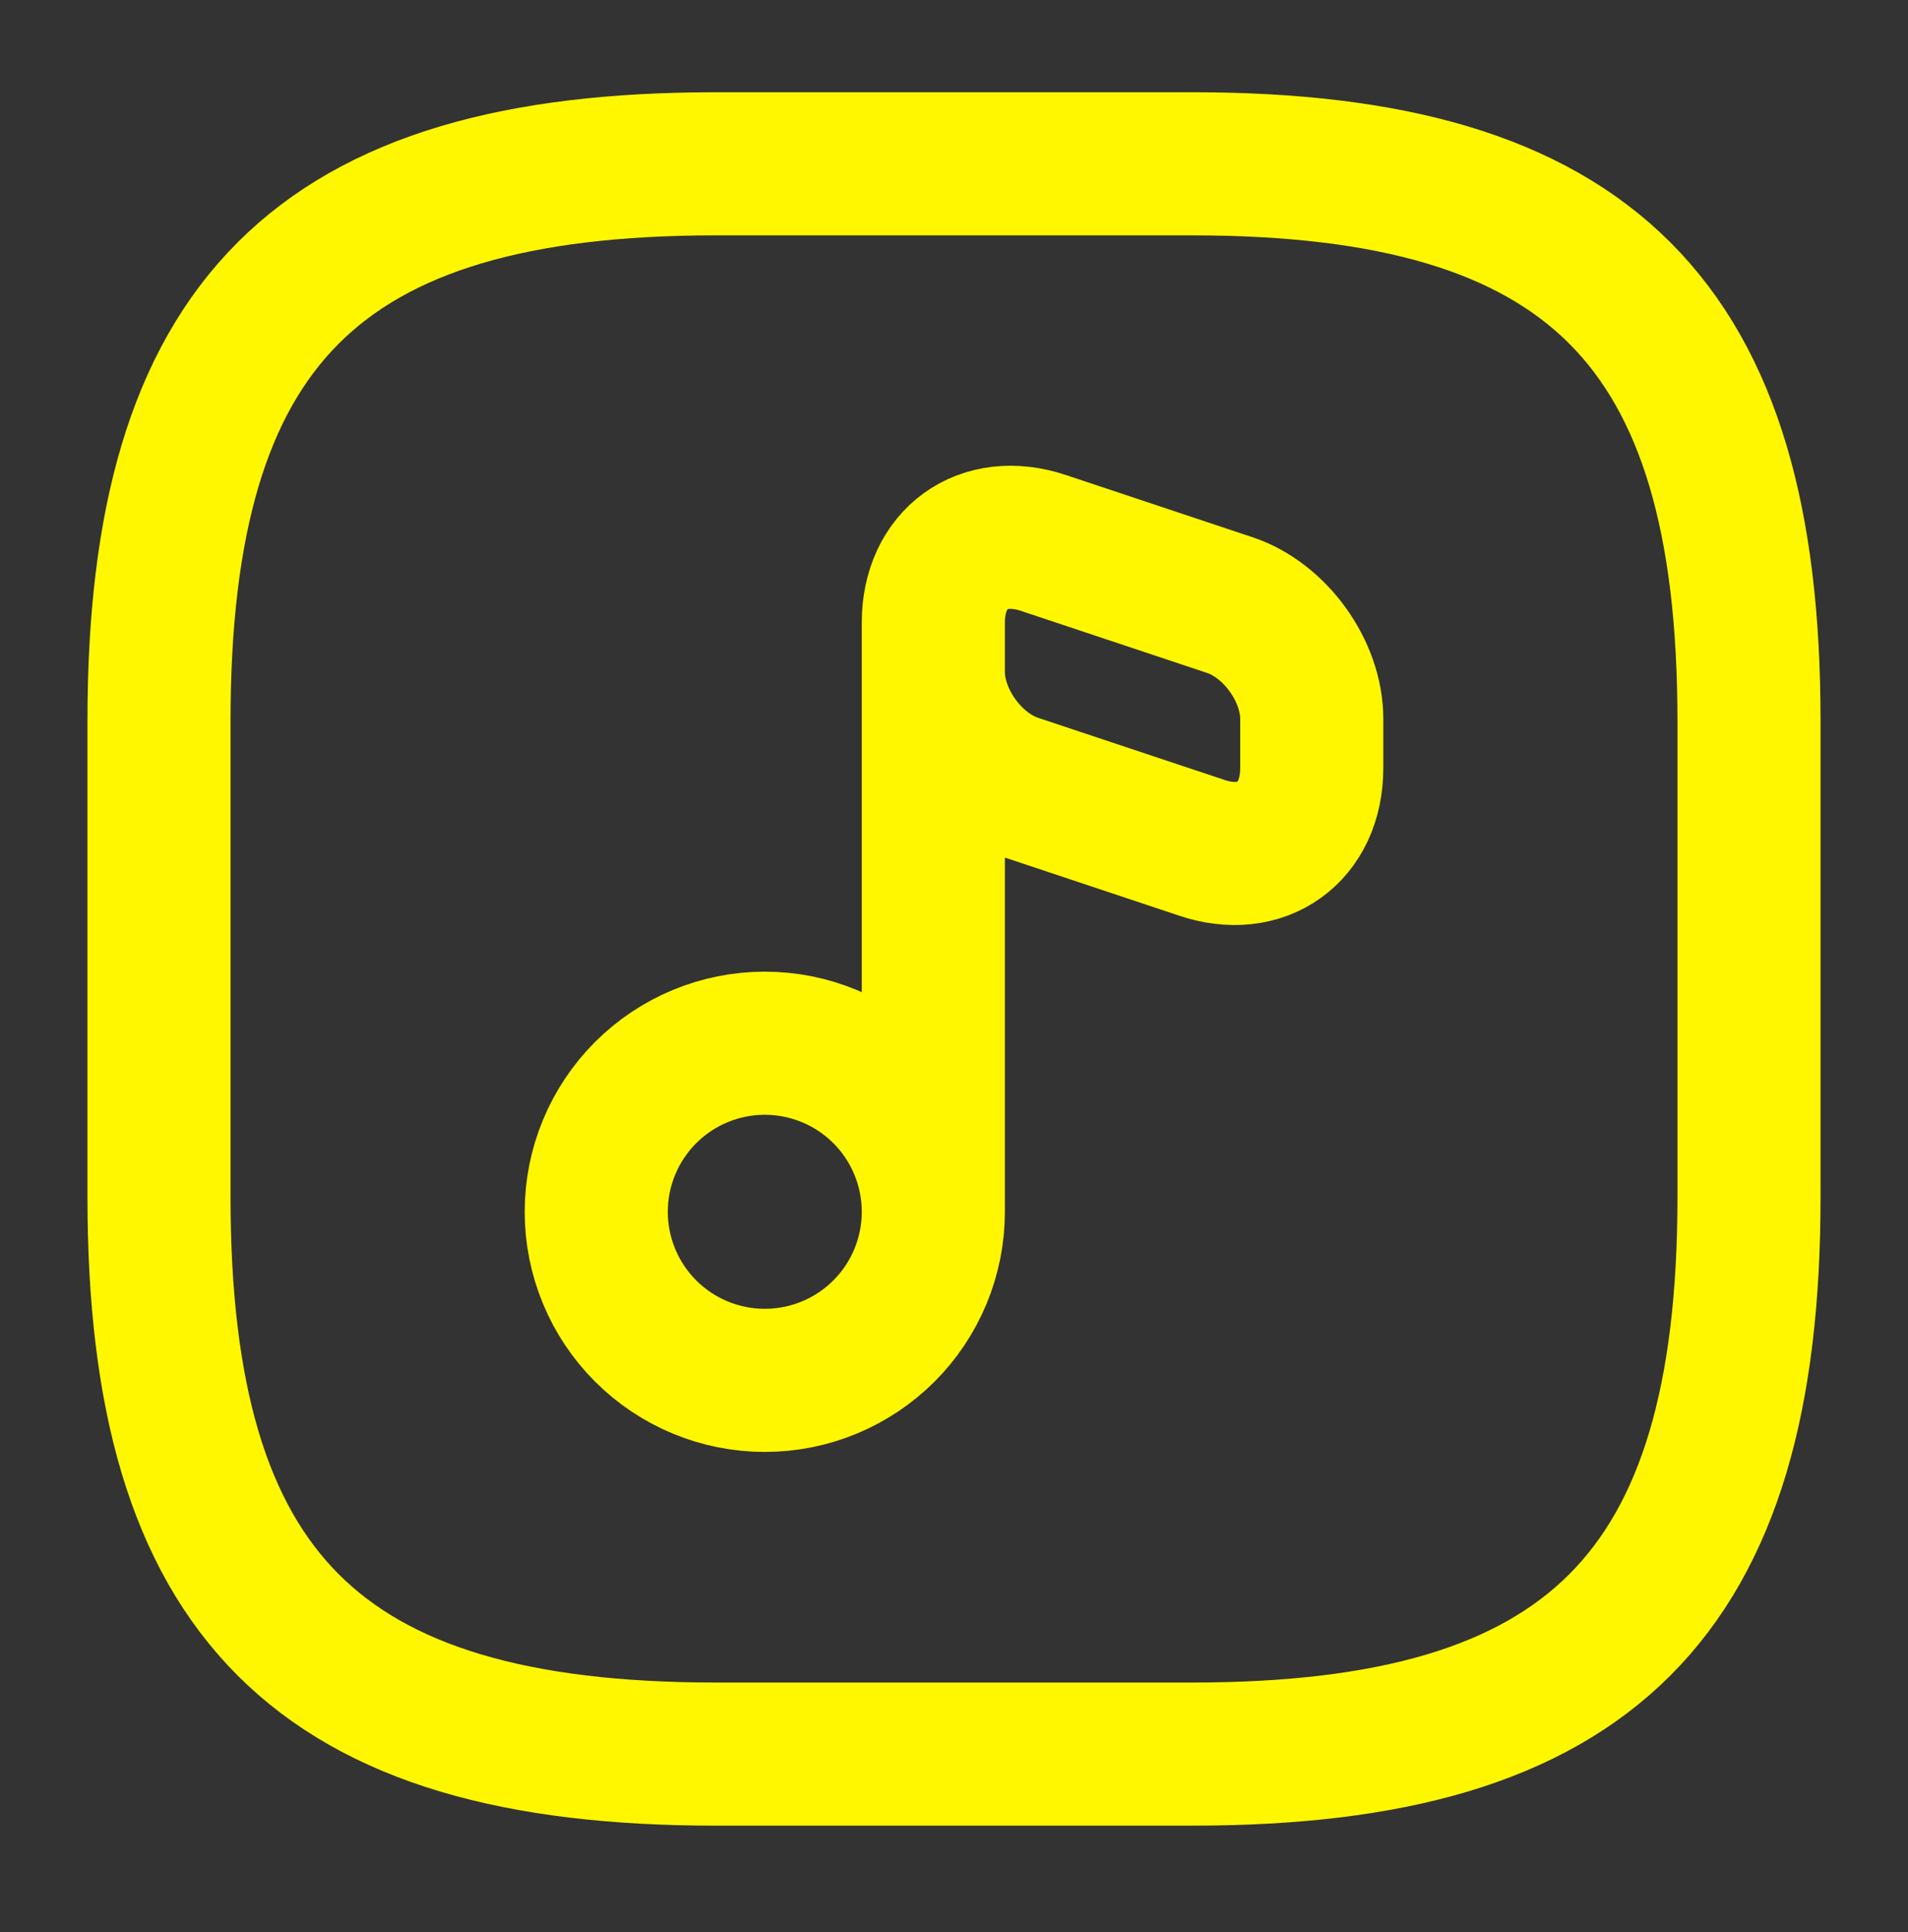 <svg width="80" height="81" viewBox="0 0 80 81" fill="none" xmlns="http://www.w3.org/2000/svg">
<rect x="0" y="0" width="80" height="81" fill="#333333" stroke="none"/>
<path d="M73.333 50.2V30.2C73.333 13.534 66.667 6.867 50 6.867H30C13.333 6.867 6.667 13.534 6.667 30.2V50.2C6.667 66.867 13.333 73.534 30 73.534H50C66.667 73.534 73.333 66.867 73.333 50.2Z" stroke="#FFF700" stroke-width="6" stroke-linecap="round" stroke-linejoin="round"/>
<path d="M39.133 50.8C39.133 52.674 38.389 54.472 37.064 55.797C35.738 57.122 33.941 57.867 32.067 57.867C30.192 57.867 28.395 57.122 27.07 55.797C25.744 54.472 25 52.674 25 50.8C25 48.926 25.744 47.129 27.07 45.803C28.395 44.478 30.192 43.733 32.067 43.733C33.941 43.733 35.738 44.478 37.064 45.803C38.389 47.129 39.133 48.926 39.133 50.8ZM39.133 50.8V26.1M39.133 26.1V28.167C39.133 30.167 40.667 32.3 42.567 32.934L50.367 35.533C52.9 36.4 55 34.9 55 32.2V30.134C55 28.134 53.467 26 51.567 25.367L43.767 22.767C41.2 21.9 39.133 23.433 39.133 26.1Z" stroke="#FFF700" stroke-width="6" stroke-linecap="round" stroke-linejoin="round"/>
</svg>
